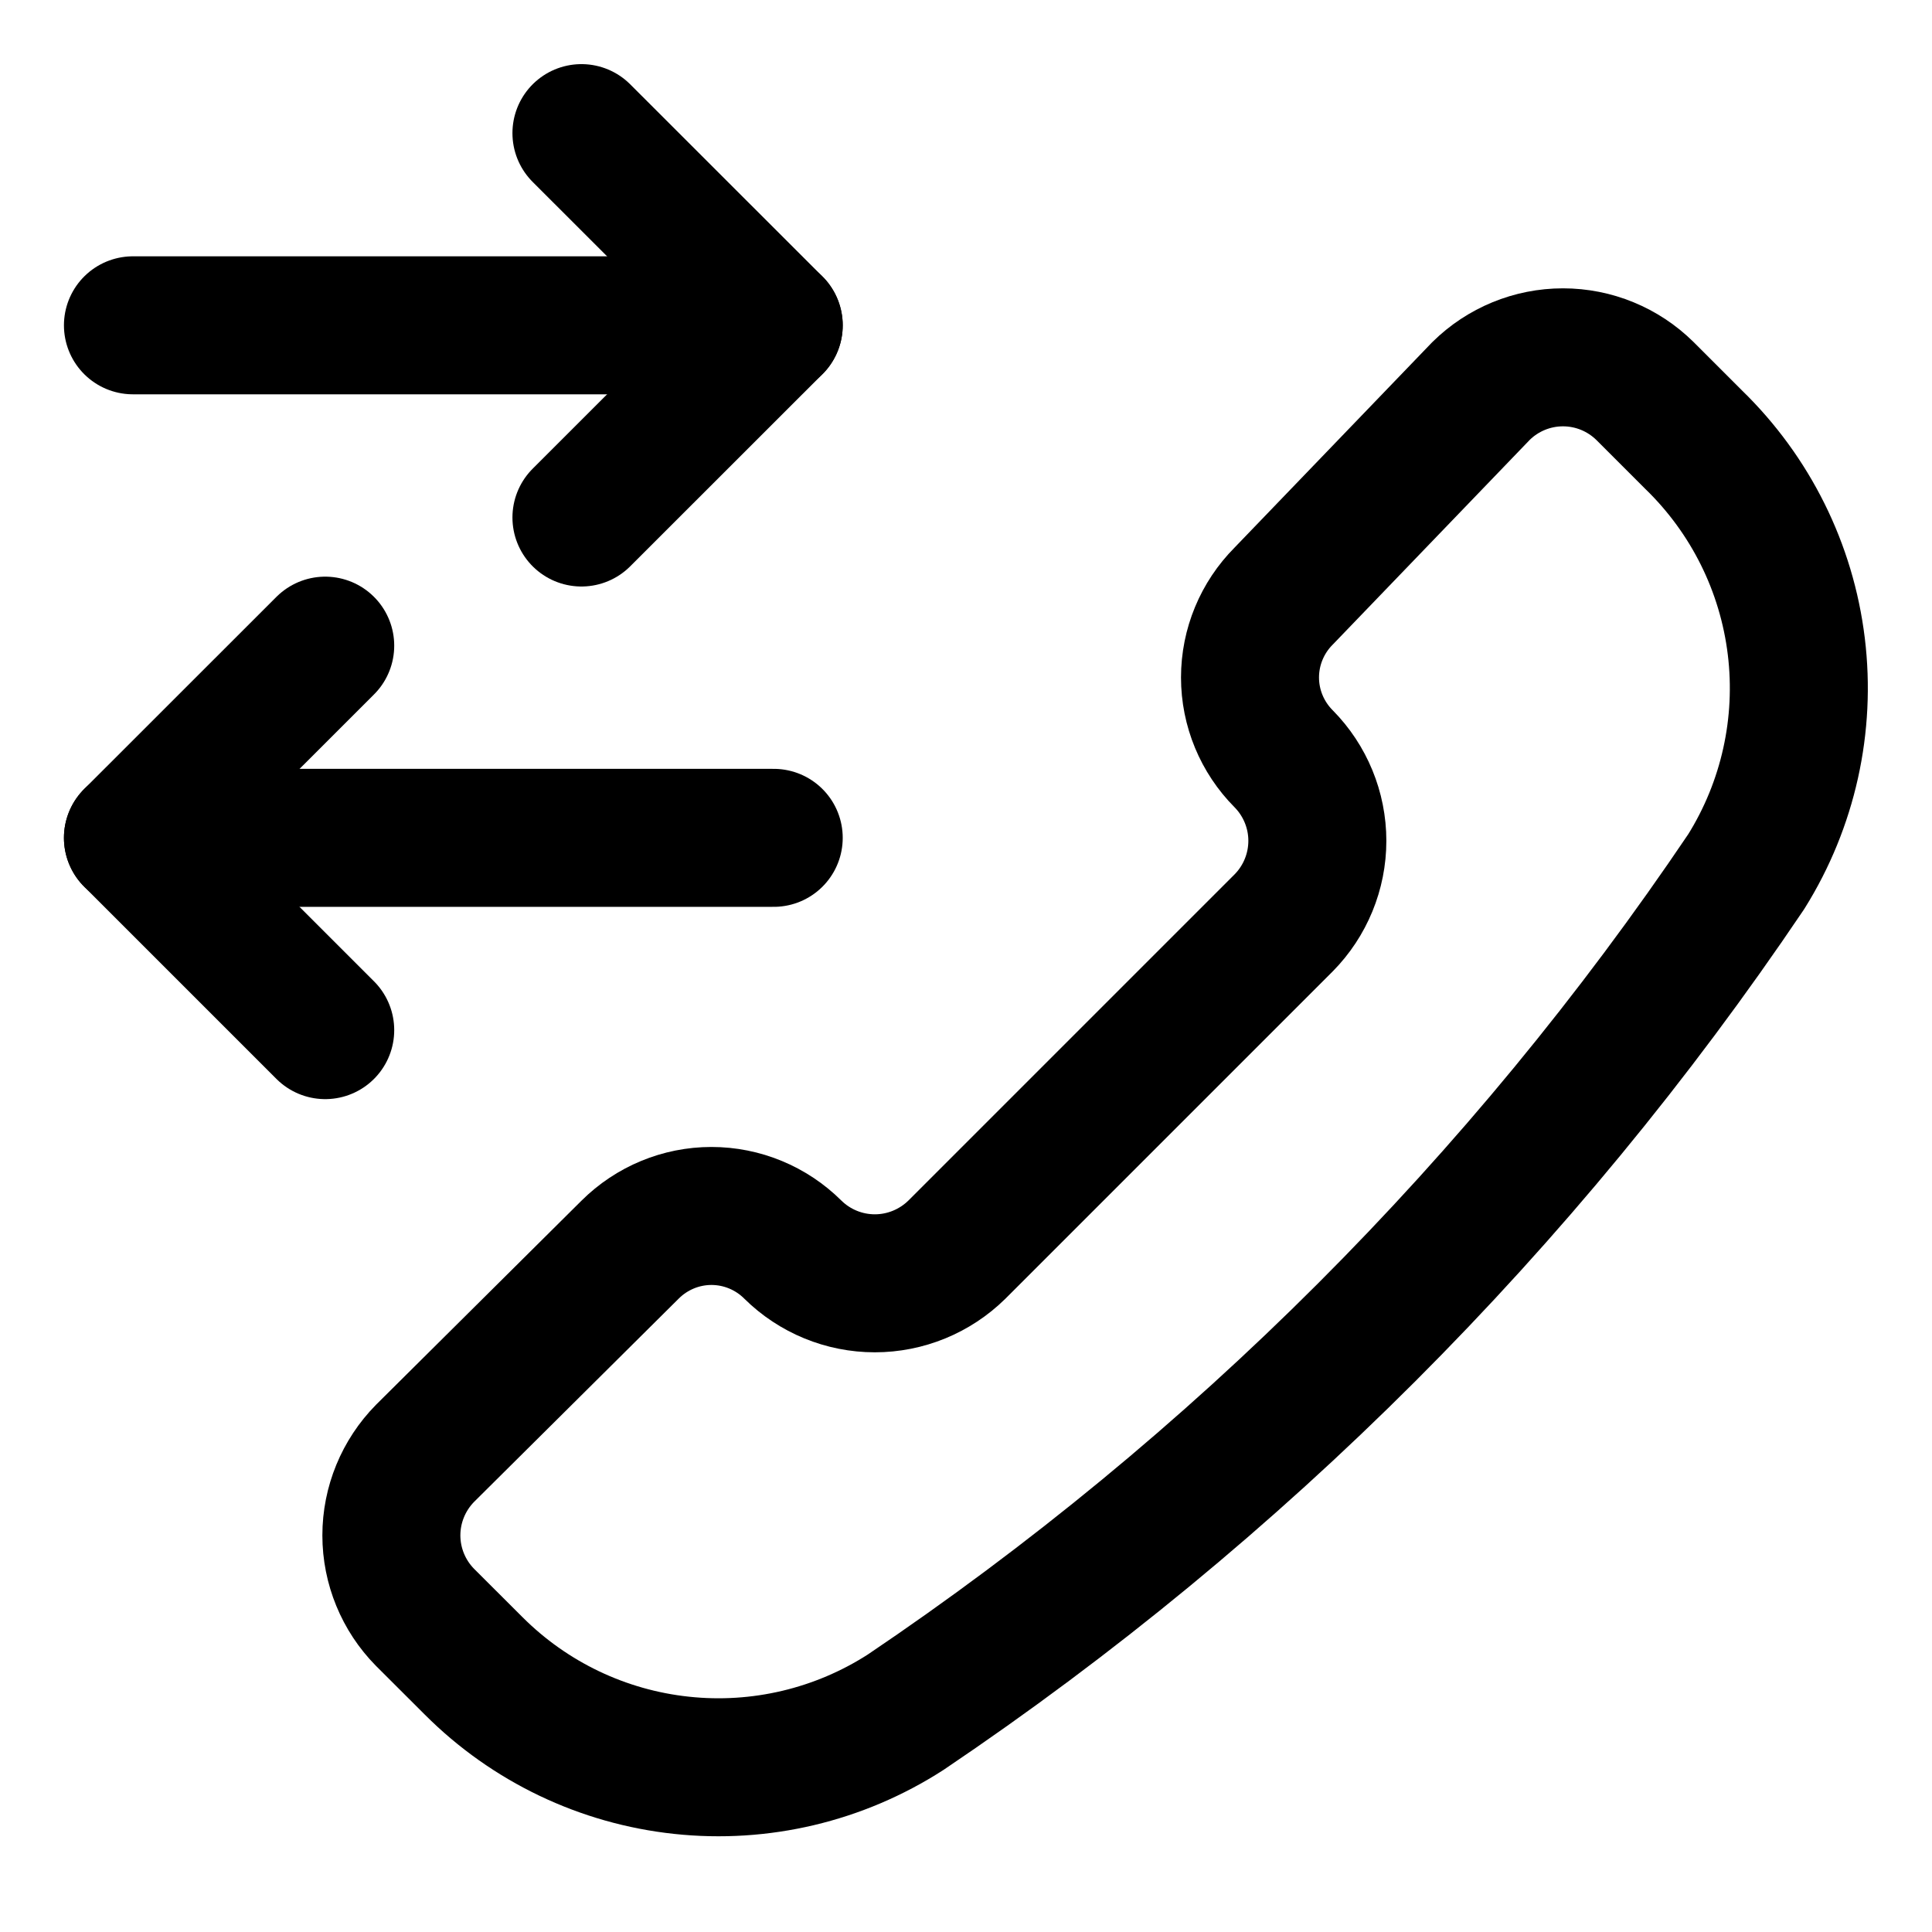 <svg width="21" height="21" viewBox="0 0 21 21" fill="none" xmlns="http://www.w3.org/2000/svg">
<path d="M9.844 18.611C9.122 19.076 8.262 19.28 7.408 19.188C6.554 19.097 5.757 18.716 5.15 18.109L4.62 17.58C4.386 17.343 4.254 17.022 4.254 16.689C4.254 16.355 4.386 16.035 4.62 15.797L6.849 13.583C7.084 13.349 7.402 13.217 7.733 13.217C8.065 13.217 8.383 13.349 8.618 13.583C8.855 13.817 9.175 13.949 9.509 13.949C9.843 13.949 10.163 13.817 10.401 13.583L13.953 10.031C14.187 9.794 14.319 9.473 14.319 9.139C14.319 8.806 14.187 8.485 13.953 8.248C13.719 8.013 13.587 7.695 13.587 7.364C13.587 7.032 13.719 6.714 13.953 6.479L16.098 4.25C16.335 4.016 16.655 3.884 16.989 3.884C17.323 3.884 17.643 4.016 17.88 4.25L18.41 4.78C19.027 5.379 19.421 6.171 19.525 7.026C19.629 7.88 19.437 8.744 18.981 9.474C16.552 13.079 13.449 16.182 9.844 18.611Z" stroke="black" stroke-width="1.5" stroke-linecap="round" stroke-linejoin="round"/>
<path d="M8.41 9.107H1.445" stroke="black" stroke-width="1.5" stroke-linecap="round" stroke-linejoin="round"/>
<path d="M3.535 11.197L1.445 9.107L3.535 7.018" stroke="black" stroke-width="1.5" stroke-linecap="round" stroke-linejoin="round"/>
<path d="M8.41 3.536H1.445" stroke="black" stroke-width="1.5" stroke-linecap="round" stroke-linejoin="round"/>
<path d="M6.32 5.625L8.41 3.536L6.32 1.447" stroke="black" stroke-width="1.5" stroke-linecap="round" stroke-linejoin="round"/>
</svg>

